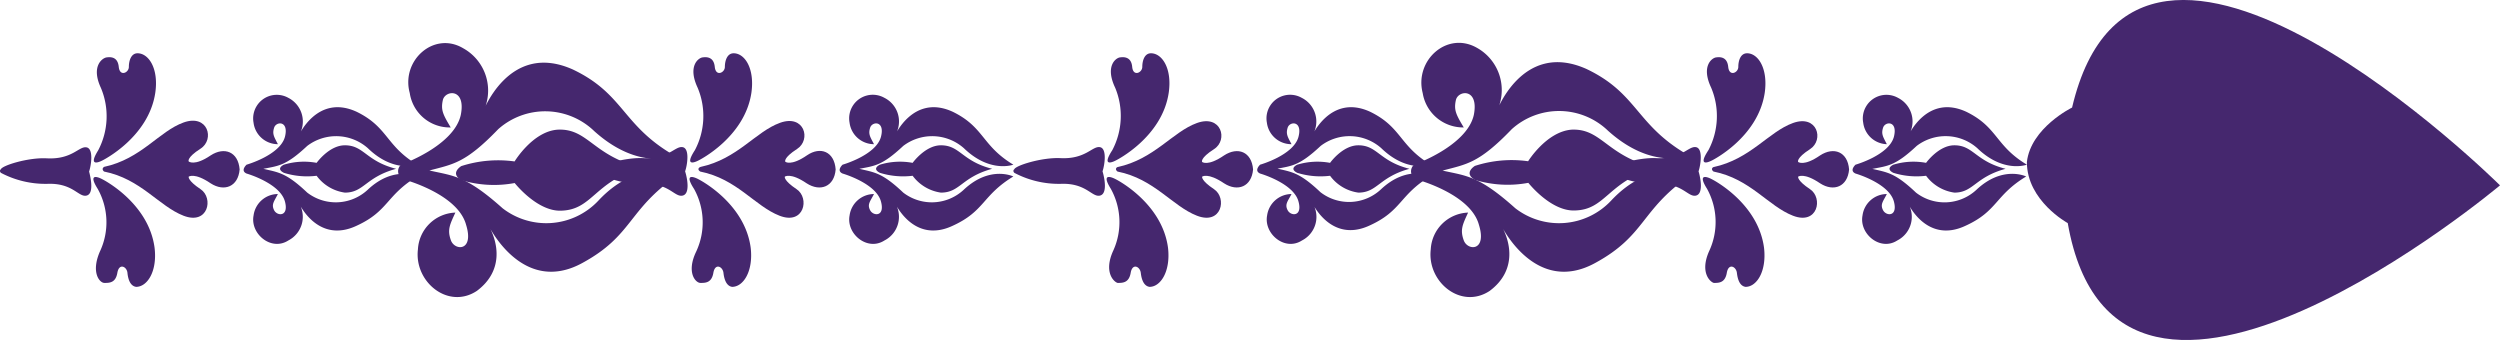 <svg xmlns="http://www.w3.org/2000/svg" viewBox="0 0 247.77 33.7"><defs><style>.cls-1{fill:#45276e;}</style></defs><g id="Calque_2" data-name="Calque 2"><g id="Calque_1-2" data-name="Calque 1"><path class="cls-1" d="M69.39,17c3.66.73,5.42,3.43,7.87,4.38s3-1.76,1.69-2.63-1.17-1.24-1.17-1.24.55-.44,2.17.66c1.35.87,2.74.33,2.87-1.38C82.69,15,81.3,14.5,80,15.38c-1.62,1.12-2.17.65-2.17.65s-.24-.36,1.17-1.27.73-3.46-1.69-2.59-4.21,3.58-7.87,4.37C69.39,16.54,69,16.73,69.39,17Z"/><path class="cls-1" d="M69.25,17.78s4.56,2.3,5.15,6.78c.27,2.33-.73,3.87-1.84,3.87-.58-.08-.79-.77-.86-1.39s-.83-1-1,0-.79,1-1.28,1S68,27,69,24.93a6.84,6.84,0,0,0-.21-6.2C67.56,16.83,69.25,17.78,69.25,17.78Z"/><path class="cls-1" d="M69.25,15.89s4.56-2.26,5.22-6.7c.34-2.41-.66-3.91-1.76-3.91-.66,0-.87.77-.87,1.35s-.9,1-1,0-.8-1-1.22-.94-1.48.87-.48,3a7.24,7.24,0,0,1-.27,6.19C67.63,16.79,69.25,15.89,69.25,15.89Z"/><path class="cls-1" d="M59.17,17.13a9.4,9.4,0,0,0,4.59,1.09c2.52-.1,3.07,1.32,3.87,1.17s.48-1.75.27-2.41c.21-.58.49-2.3-.27-2.4s-1.42,1.23-3.94,1.09c-1.83-.07-4.38.73-4.52,1.1C59.17,16.77,59,16.91,59.17,17.13Z"/><path class="cls-1" d="M85.17,16.73c1.48-.29,2.24-.29,4.35-2.27a4.74,4.74,0,0,1,6,.22c2.6,2.52,4.91,1.64,4.91,1.64-3.14-1.89-2.87-3.71-6-5.24-3.94-1.82-5.77,2.41-5.77,2.41a2.62,2.62,0,0,0-1-3.79,2.34,2.34,0,0,0-3.46,2.47,2.44,2.44,0,0,0,2.42,2.12c-.38-.73-.59-1-.38-1.64s1.49-.7,1.07.91c-.49,1.82-3.8,2.76-3.8,2.76s-.66.59,0,.88c0,0,3.31.95,3.8,2.77.42,1.53-.76,1.46-1.07.87s0-.87.38-1.61a2.45,2.45,0,0,0-2.42,2.13c-.35,1.81,1.76,3.57,3.46,2.47a2.63,2.63,0,0,0,1-3.79s1.83,4.19,5.77,2.33c3.18-1.45,2.91-3,6-4.88,0,0-2.31-1.13-4.91,1.31a4.64,4.64,0,0,1-6,.29c-2.11-2-2.87-2-4.35-2.36"/><path class="cls-1" d="M98.33,16.73c-3-.76-3.17-2.33-5.08-2.33-1.55,0-2.8,1.74-2.8,1.74a6.84,6.84,0,0,0-3.24.18s-.86.38,0,.81a7.74,7.74,0,0,0,3.24.29,4.22,4.22,0,0,0,2.8,1.67C95.16,19.09,95.29,17.56,98.33,16.73Z"/><path class="cls-1" d="M10.31,17c3.66.73,5.43,3.43,7.88,4.38s3-1.76,1.69-2.63-1.18-1.24-1.18-1.24.56-.44,2.18.66c1.35.87,2.73.33,2.87-1.38-.14-1.76-1.52-2.27-2.87-1.39C19.26,16.5,18.7,16,18.7,16s-.24-.36,1.18-1.27.73-3.46-1.69-2.59S14,15.75,10.31,16.54C10.31,16.54,10,16.73,10.31,17Z"/><path class="cls-1" d="M10.17,17.78s4.56,2.3,5.15,6.78c.28,2.33-.72,3.87-1.83,3.87-.59-.08-.8-.77-.86-1.39s-.83-1-1,0-.79,1-1.28,1S9,27,9.9,24.93a6.78,6.78,0,0,0-.21-6.2C8.49,16.83,10.17,17.78,10.17,17.78Z"/><path class="cls-1" d="M10.17,15.89s4.56-2.26,5.22-6.7c.35-2.41-.66-3.91-1.76-3.91-.65,0-.86.77-.86,1.35s-.9,1-1,0-.79-1-1.21-.94S9,6.56,10,8.71a7.24,7.24,0,0,1-.27,6.19C8.55,16.79,10.17,15.89,10.17,15.89Z"/><path class="cls-1" d="M.09,17.13a9.45,9.45,0,0,0,4.6,1.09c2.52-.1,3.07,1.32,3.86,1.17S9,17.64,8.83,17c.2-.58.48-2.3-.28-2.4s-1.41,1.23-3.94,1.09C2.78,15.6.23,16.4.09,16.77.09,16.77-.12,16.91.09,17.13Z"/><path class="cls-1" d="M26.1,16.73c1.48-.29,2.24-.29,4.35-2.27a4.74,4.74,0,0,1,6,.22c2.59,2.52,4.9,1.64,4.9,1.64-3.14-1.89-2.87-3.71-6-5.24-3.94-1.82-5.77,2.41-5.77,2.41a2.63,2.63,0,0,0-1-3.79,2.34,2.34,0,0,0-3.45,2.47,2.43,2.43,0,0,0,2.41,2.12c-.37-.73-.58-1-.37-1.64s1.48-.7,1.07.91c-.49,1.82-3.8,2.76-3.8,2.76s-.66.59,0,.88c0,0,3.31.95,3.8,2.77.41,1.53-.77,1.46-1.07.87s0-.87.37-1.61a2.44,2.44,0,0,0-2.41,2.13c-.35,1.81,1.75,3.57,3.45,2.47a2.64,2.64,0,0,0,1-3.79s1.83,4.19,5.77,2.33c3.17-1.45,2.9-3,6-4.88,0,0-2.31-1.13-4.9,1.31a4.64,4.64,0,0,1-6,.29c-2.11-2-2.87-2-4.35-2.36"/><path class="cls-1" d="M39.26,16.73c-3-.76-3.18-2.33-5.08-2.33-1.56,0-2.8,1.74-2.8,1.74a6.82,6.82,0,0,0-3.24.18s-.86.38,0,.81a7.72,7.72,0,0,0,3.24.29,4.19,4.19,0,0,0,2.8,1.67C36.08,19.09,36.22,17.56,39.26,16.73Z"/><path class="cls-1" d="M42.55,16.9c2.33-.63,3.55-.69,6.83-4.1A7,7,0,0,1,58.9,13c4.45,4,8,2.45,8,2.45-5.26-3-5-6.12-10.12-8.56-6.44-2.89-9,4.4-9,4.4a4.79,4.79,0,0,0-1.88-6.51C43,3.06,39.73,6,40.61,9.22a4,4,0,0,0,4.06,3.41c-.76-1.27-1-1.72-.78-2.71s2.31-1.22,1.78,1.46c-.67,3.1-5.92,4.94-5.92,4.94A.87.87,0,0,0,40,17.78s5.35,1.41,6.19,4.49c.83,2.66-1.12,2.6-1.5,1.55s-.11-1.55.44-2.75a3.85,3.85,0,0,0-3.71,3.64c-.39,3.23,3,6,5.84,4.12,2.59-1.93,2.22-4.68,1.1-6.59,0,0,3.36,7.13,9.38,3.81,5-2.73,4.46-5.23,9.34-8.62,0,0-3.74-1.87-7.79,2.47a7.08,7.08,0,0,1-9.48.74c-3.64-3.25-4.85-3.2-7.24-3.74"/><path class="cls-1" d="M63.54,16.61c-4.79-1.18-5.26-3.89-8.25-3.76C52.81,13,51,16,51,16a11.89,11.89,0,0,0-5.28.46s-1.18.7,0,1.39a11.14,11.14,0,0,0,5.29.29s2.22,2.83,4.6,2.74C58.71,20.79,58.83,18.1,63.54,16.61Z"/><path class="cls-1" d="M169.82,17c3.67.73,5.42,3.43,7.88,4.38s3-1.76,1.69-2.63-1.18-1.24-1.18-1.24.56-.44,2.18.66c1.35.87,2.73.33,2.87-1.38-.14-1.76-1.52-2.27-2.87-1.39-1.62,1.12-2.18.65-2.18.65s-.23-.36,1.18-1.27.73-3.46-1.69-2.59-4.21,3.58-7.88,4.37C169.82,16.54,169.48,16.73,169.82,17Z"/><path class="cls-1" d="M169.69,17.78s4.55,2.3,5.14,6.78c.27,2.33-.72,3.87-1.83,3.87-.59-.08-.79-.77-.86-1.39s-.83-1-1,0-.79,1-1.28,1c-.34-.07-1.42-1-.48-3.13a6.81,6.81,0,0,0-.2-6.2C168,16.83,169.69,17.78,169.69,17.78Z"/><path class="cls-1" d="M169.69,15.89s4.55-2.26,5.21-6.7c.34-2.41-.66-3.91-1.75-3.91-.67,0-.87.77-.87,1.35s-.9,1-1,0-.79-1-1.21-.94-1.49.87-.48,3a7.24,7.24,0,0,1-.27,6.19C168.06,16.79,169.69,15.89,169.69,15.89Z"/><path class="cls-1" d="M159.6,17.13a9.49,9.49,0,0,0,4.6,1.09c2.52-.1,3.07,1.32,3.86,1.17s.48-1.75.28-2.41c.2-.58.48-2.3-.28-2.4s-1.41,1.23-3.94,1.09c-1.82-.07-4.38.73-4.52,1.1C159.6,16.77,159.4,16.91,159.6,17.13Z"/><path class="cls-1" d="M185.61,16.73c1.48-.29,2.24-.29,4.35-2.27a4.73,4.73,0,0,1,6,.22c2.6,2.52,4.92,1.64,4.92,1.64-3.15-1.89-2.87-3.71-6-5.24-3.94-1.82-5.77,2.41-5.77,2.41a2.62,2.62,0,0,0-1-3.79,2.34,2.34,0,0,0-3.45,2.47A2.43,2.43,0,0,0,187,14.29c-.37-.73-.58-1-.37-1.64s1.48-.7,1.07.91c-.49,1.82-3.8,2.76-3.8,2.76s-.66.59,0,.88c0,0,3.31.95,3.8,2.77.41,1.53-.76,1.46-1.07.87s0-.87.37-1.61a2.44,2.44,0,0,0-2.41,2.13c-.35,1.81,1.76,3.57,3.45,2.47a2.63,2.63,0,0,0,1-3.79s1.83,4.19,5.77,2.33c3.18-1.45,2.9-3,6-4.88,0,0-2.32-1.13-4.92,1.31a4.63,4.63,0,0,1-6,.29c-2.11-2-2.87-2-4.35-2.36"/><path class="cls-1" d="M198.77,16.73c-3-.76-3.18-2.33-5.08-2.33-1.55,0-2.8,1.74-2.8,1.74a6.84,6.84,0,0,0-3.24.18s-.86.38,0,.81a7.74,7.74,0,0,0,3.24.29,4.22,4.22,0,0,0,2.8,1.67C195.59,19.09,195.73,17.56,198.77,16.73Z"/><path class="cls-1" d="M110.75,17c3.66.73,5.43,3.43,7.88,4.38s3-1.76,1.69-2.63-1.18-1.24-1.18-1.24.55-.44,2.18.66c1.35.87,2.73.33,2.87-1.38-.14-1.76-1.52-2.27-2.87-1.39-1.63,1.12-2.18.65-2.18.65s-.24-.36,1.18-1.27.73-3.46-1.69-2.59-4.22,3.58-7.88,4.37C110.75,16.54,110.41,16.73,110.75,17Z"/><path class="cls-1" d="M110.61,17.78s4.56,2.3,5.15,6.78c.27,2.33-.73,3.87-1.83,3.87-.59-.08-.8-.77-.87-1.39s-.83-1-1,0-.8,1-1.29,1c-.33-.07-1.41-1-.47-3.13a6.81,6.81,0,0,0-.21-6.2C108.92,16.83,110.61,17.78,110.61,17.78Z"/><path class="cls-1" d="M110.61,15.89s4.56-2.26,5.22-6.7c.35-2.41-.66-3.91-1.76-3.91-.66,0-.86.77-.86,1.35s-.91,1-1,0-.8-1-1.22-.94-1.48.87-.47,3a7.28,7.28,0,0,1-.28,6.19C109,16.79,110.61,15.89,110.61,15.89Z"/><path class="cls-1" d="M100.53,17.13a9.44,9.44,0,0,0,4.59,1.09c2.52-.1,3.07,1.32,3.87,1.17s.48-1.75.28-2.41c.2-.58.48-2.3-.28-2.4s-1.42,1.23-3.94,1.09c-1.83-.07-4.38.73-4.52,1.1C100.53,16.77,100.32,16.91,100.53,17.13Z"/><path class="cls-1" d="M126.53,16.73c1.49-.29,2.25-.29,4.36-2.27a4.73,4.73,0,0,1,6,.22c2.6,2.52,4.91,1.64,4.91,1.64-3.14-1.89-2.87-3.71-6-5.24-3.94-1.82-5.78,2.41-5.78,2.41a2.62,2.62,0,0,0-1-3.79,2.34,2.34,0,0,0-3.46,2.47A2.44,2.44,0,0,0,128,14.29c-.38-.73-.58-1-.38-1.64s1.49-.7,1.07.91c-.48,1.82-3.8,2.76-3.8,2.76s-.65.59,0,.88c0,0,3.32.95,3.8,2.77.42,1.53-.76,1.46-1.07.87s0-.87.38-1.61a2.46,2.46,0,0,0-2.42,2.13c-.34,1.81,1.76,3.57,3.46,2.47A2.62,2.62,0,0,0,130,20s1.84,4.19,5.78,2.33c3.17-1.45,2.9-3,6-4.88,0,0-2.31-1.13-4.91,1.31a4.63,4.63,0,0,1-6,.29c-2.11-2-2.87-2-4.36-2.36"/><path class="cls-1" d="M139.69,16.73c-3-.76-3.17-2.33-5.07-2.33-1.56,0-2.8,1.74-2.8,1.74a6.87,6.87,0,0,0-3.25.18s-.86.38,0,.81a7.77,7.77,0,0,0,3.25.29,4.19,4.19,0,0,0,2.8,1.67C136.52,19.09,136.66,17.56,139.69,16.73Z"/><path class="cls-1" d="M143,16.9c2.34-.63,3.55-.69,6.83-4.1a7,7,0,0,1,9.53.15c4.44,4,8,2.45,8,2.45-5.26-3-5-6.12-10.12-8.56-6.44-2.89-9,4.4-9,4.4a4.79,4.79,0,0,0-1.88-6.51C143.4,3.06,140.17,6,141,9.22a4.06,4.06,0,0,0,4.07,3.41c-.76-1.27-1-1.72-.78-2.71s2.3-1.22,1.78,1.46c-.68,3.1-5.92,4.94-5.92,4.94a.87.87,0,0,0,.22,1.46s5.36,1.41,6.2,4.49c.83,2.66-1.12,2.6-1.5,1.55s-.12-1.55.43-2.75a3.84,3.84,0,0,0-3.7,3.64c-.39,3.23,3,6,5.84,4.12,2.59-1.93,2.21-4.68,1.09-6.59,0,0,3.37,7.13,9.39,3.81,5-2.73,4.46-5.23,9.33-8.62,0,0-3.74-1.87-7.79,2.47a7.08,7.08,0,0,1-9.48.74c-3.63-3.25-4.84-3.2-7.24-3.74"/><path class="cls-1" d="M164,16.61c-4.79-1.18-5.26-3.89-8.24-3.76-2.49.19-4.31,3.13-4.31,3.13a11.84,11.84,0,0,0-5.27.46s-1.19.7,0,1.39a11.12,11.12,0,0,0,5.29.29s2.22,2.83,4.6,2.74C159.14,20.79,159.27,18.1,164,16.61Z"/><path class="cls-1" d="M200.88,16.06c0,3.85,4.05,6.05,4.05,6.05,4.92,28.1,42.84-3.74,42.84-3.74s-35.85-35.58-42.41-7.71c0,0-4.09,2-4.48,5.4"/></g></g></svg>